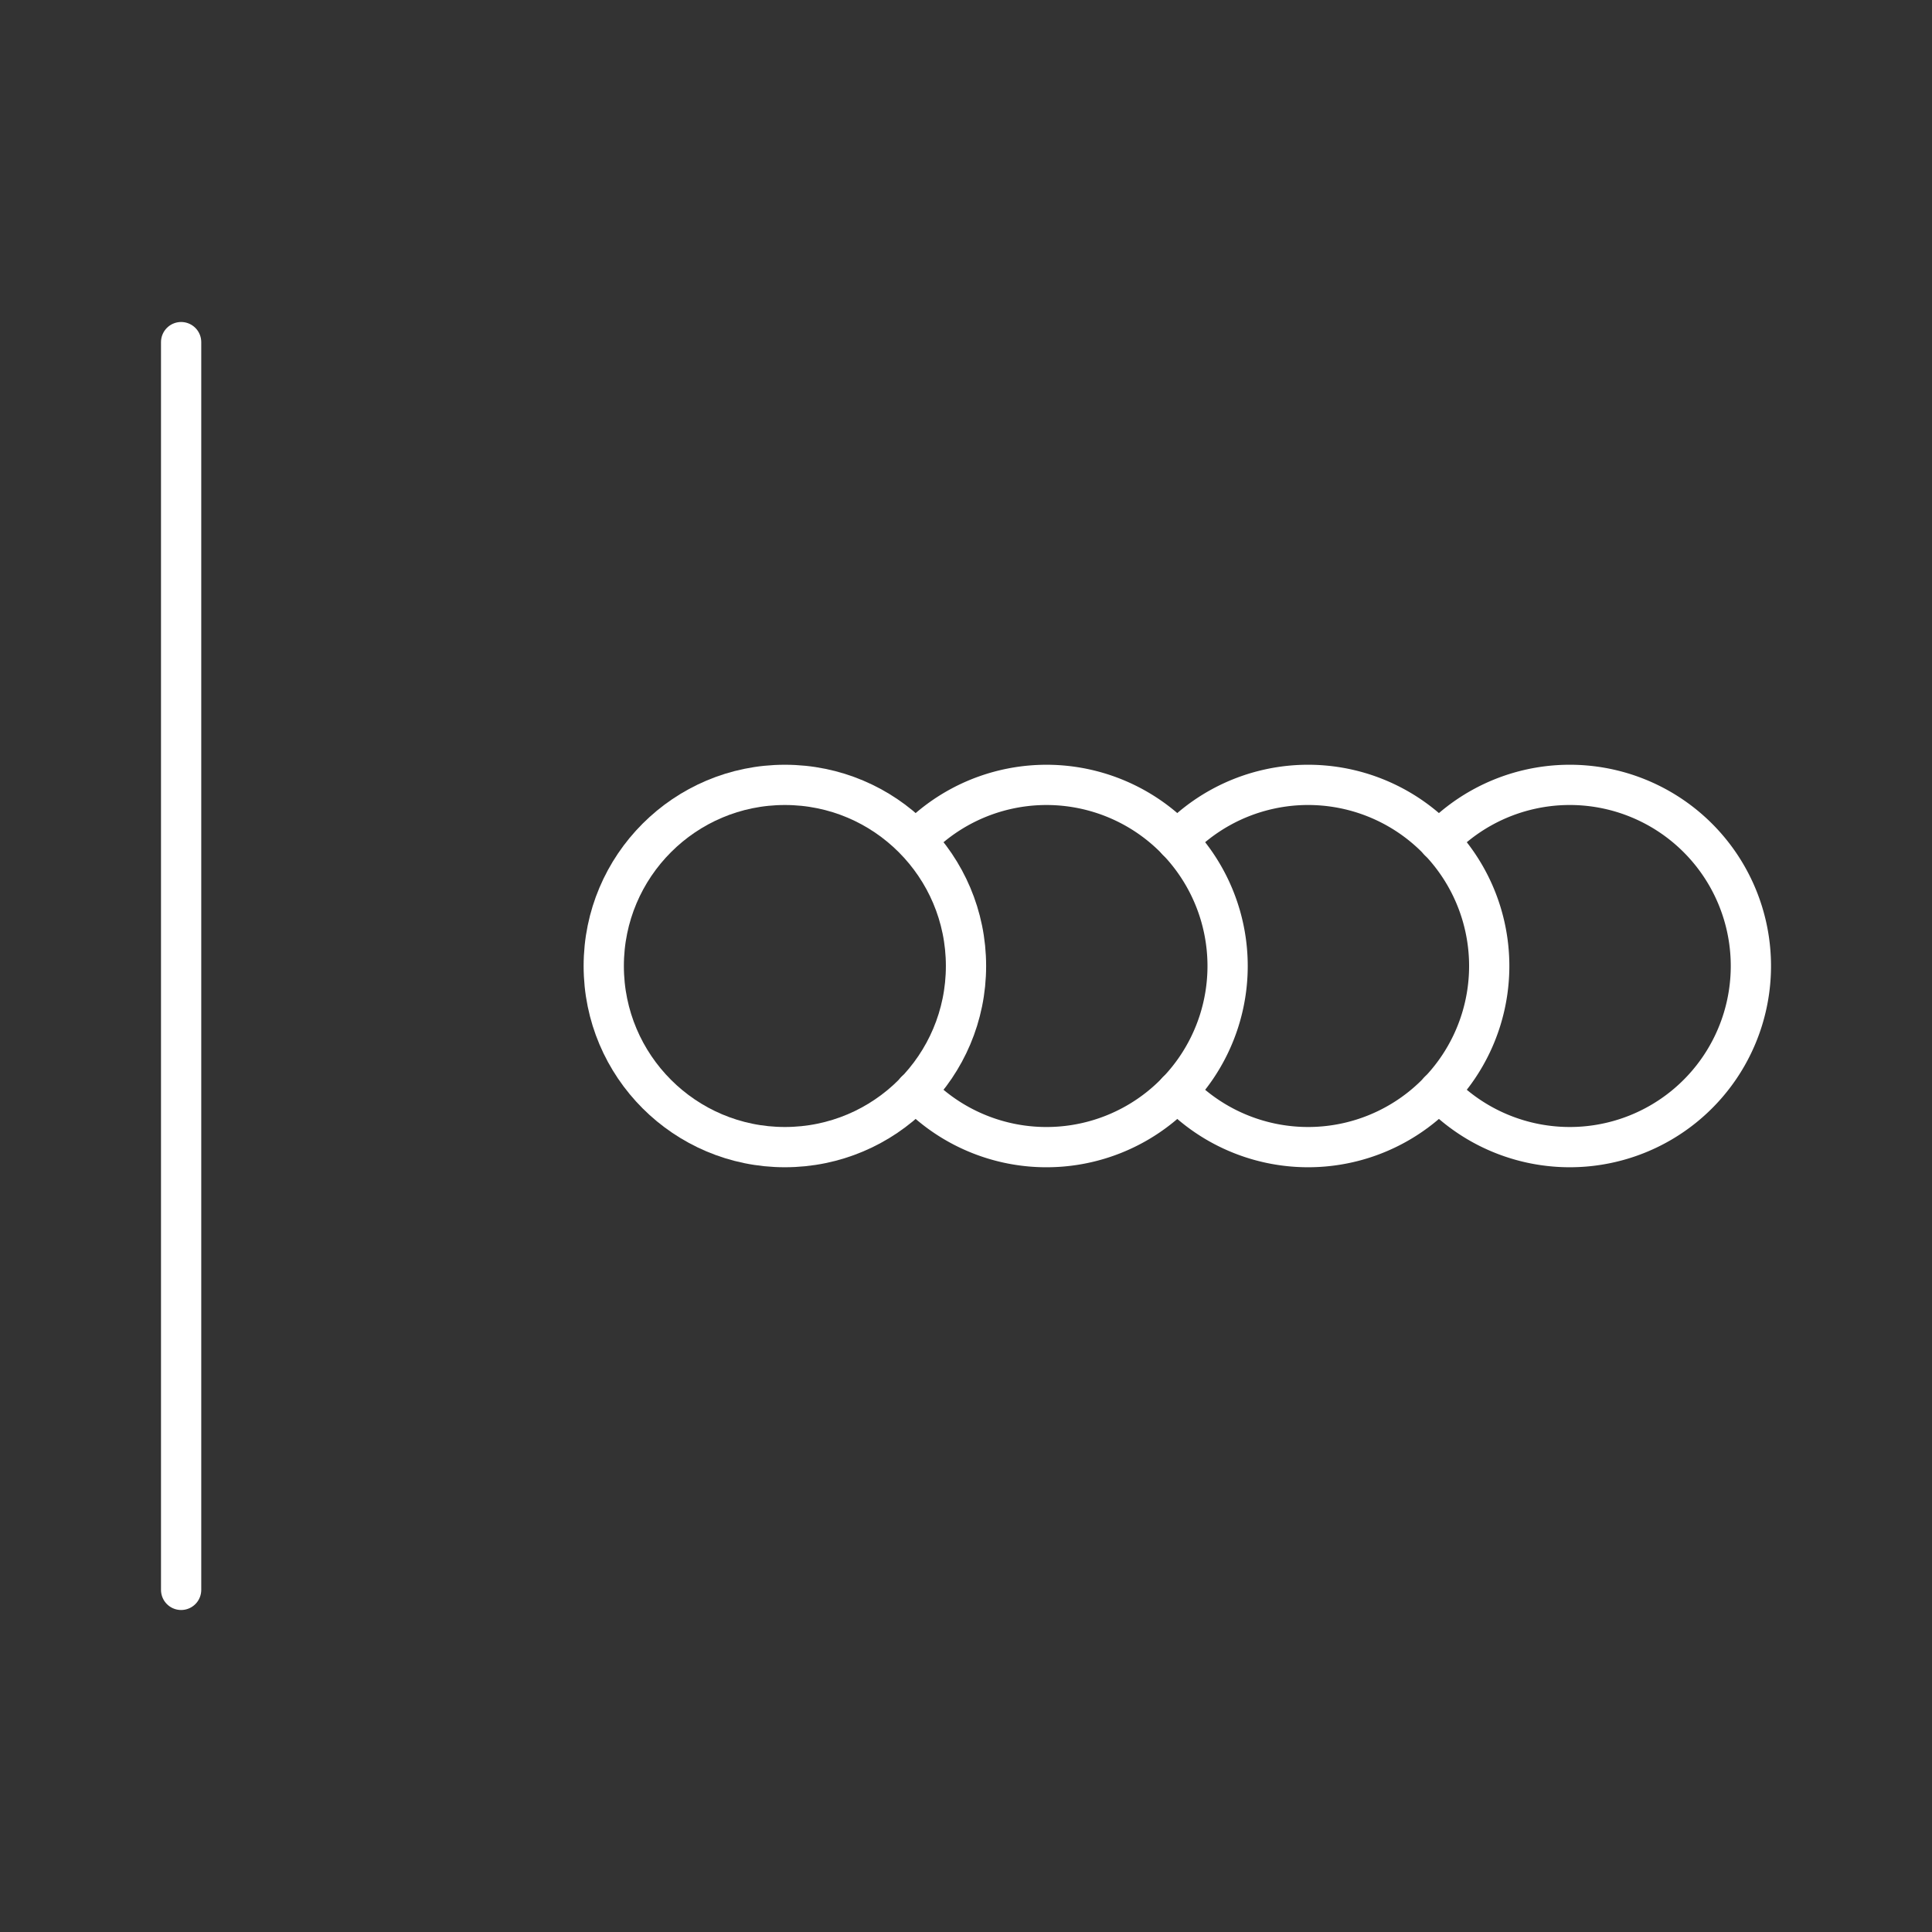<svg xmlns="http://www.w3.org/2000/svg" viewBox="0 0 48 48"><rect x="0" y="0" width="48" height="48" fill="#333333" stroke="none"/><defs><style>.a{fill:none;stroke:#fff;stroke-linecap:round;stroke-linejoin:round;}</style></defs><line class="a" x1="4.5" y1="8.5" x2="4.5" y2="39.5"/><circle class="a" cx="19.5" cy="24" r="4.5"/><path class="a" d="M35.748,27.11a4.5,4.5,0,1,0,0-6.22"/><path class="a" d="M29.248,27.111a4.5,4.5,0,1,0,0-6.222"/><path class="a" d="M22.747,27.11a4.5,4.5,0,1,0,.071-6.292"/></svg>